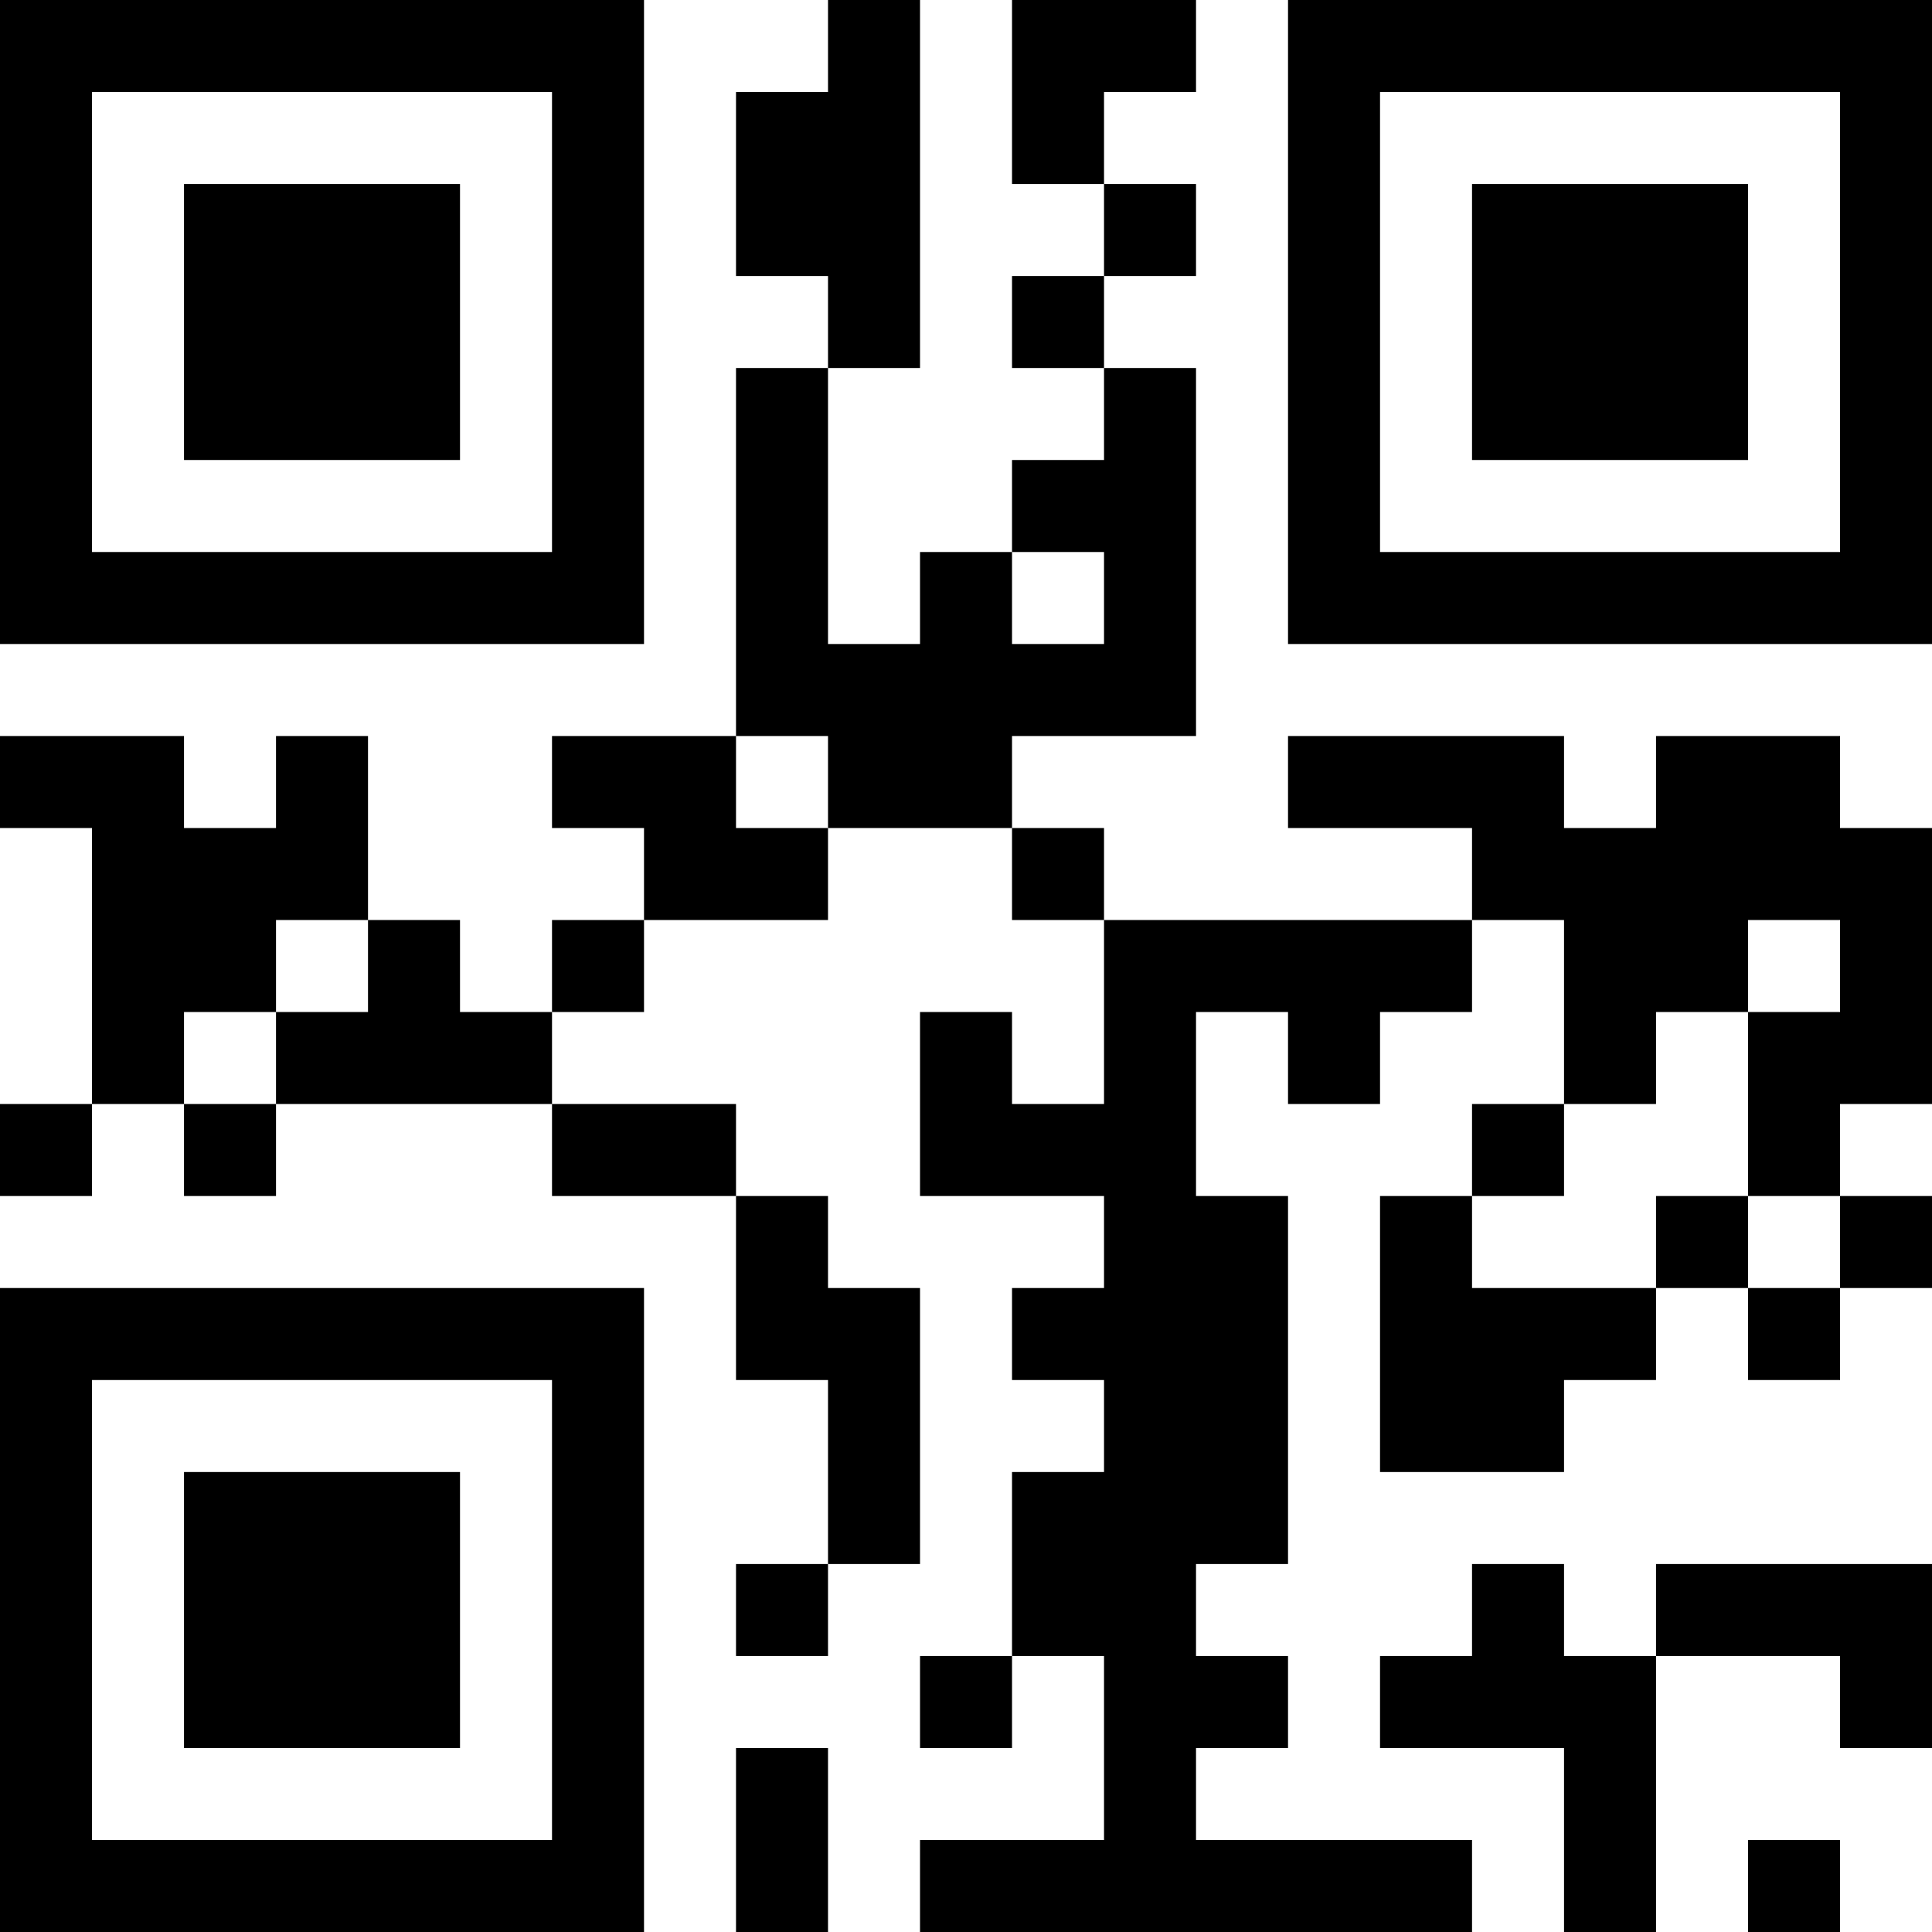 <?xml version="1.0" encoding="UTF-8"?>
<svg xmlns="http://www.w3.org/2000/svg" version="1.1" width="500" height="500" viewBox="0 0 500 500"><rect x="0" y="0" width="500" height="500" fill="#ffffff"/><g transform="scale(23.81)"><g transform="translate(0,0)"><path fill-rule="evenodd" d="M9 0L9 1L8 1L8 3L9 3L9 4L8 4L8 8L6 8L6 9L7 9L7 10L6 10L6 11L5 11L5 10L4 10L4 8L3 8L3 9L2 9L2 8L0 8L0 9L1 9L1 12L0 12L0 13L1 13L1 12L2 12L2 13L3 13L3 12L6 12L6 13L8 13L8 15L9 15L9 17L8 17L8 18L9 18L9 17L10 17L10 14L9 14L9 13L8 13L8 12L6 12L6 11L7 11L7 10L9 10L9 9L11 9L11 10L12 10L12 12L11 12L11 11L10 11L10 13L12 13L12 14L11 14L11 15L12 15L12 16L11 16L11 18L10 18L10 19L11 19L11 18L12 18L12 20L10 20L10 21L16 21L16 20L13 20L13 19L14 19L14 18L13 18L13 17L14 17L14 13L13 13L13 11L14 11L14 12L15 12L15 11L16 11L16 10L17 10L17 12L16 12L16 13L15 13L15 16L17 16L17 15L18 15L18 14L19 14L19 15L20 15L20 14L21 14L21 13L20 13L20 12L21 12L21 9L20 9L20 8L18 8L18 9L17 9L17 8L14 8L14 9L16 9L16 10L12 10L12 9L11 9L11 8L13 8L13 4L12 4L12 3L13 3L13 2L12 2L12 1L13 1L13 0L11 0L11 2L12 2L12 3L11 3L11 4L12 4L12 5L11 5L11 6L10 6L10 7L9 7L9 4L10 4L10 0ZM11 6L11 7L12 7L12 6ZM8 8L8 9L9 9L9 8ZM3 10L3 11L2 11L2 12L3 12L3 11L4 11L4 10ZM19 10L19 11L18 11L18 12L17 12L17 13L16 13L16 14L18 14L18 13L19 13L19 14L20 14L20 13L19 13L19 11L20 11L20 10ZM16 17L16 18L15 18L15 19L17 19L17 21L18 21L18 18L20 18L20 19L21 19L21 17L18 17L18 18L17 18L17 17ZM8 19L8 21L9 21L9 19ZM19 20L19 21L20 21L20 20ZM0 0L0 7L7 7L7 0ZM1 1L1 6L6 6L6 1ZM2 2L2 5L5 5L5 2ZM14 0L14 7L21 7L21 0ZM15 1L15 6L20 6L20 1ZM16 2L16 5L19 5L19 2ZM0 14L0 21L7 21L7 14ZM1 15L1 20L6 20L6 15ZM2 16L2 19L5 19L5 16Z" fill="#000000"/></g></g></svg>
